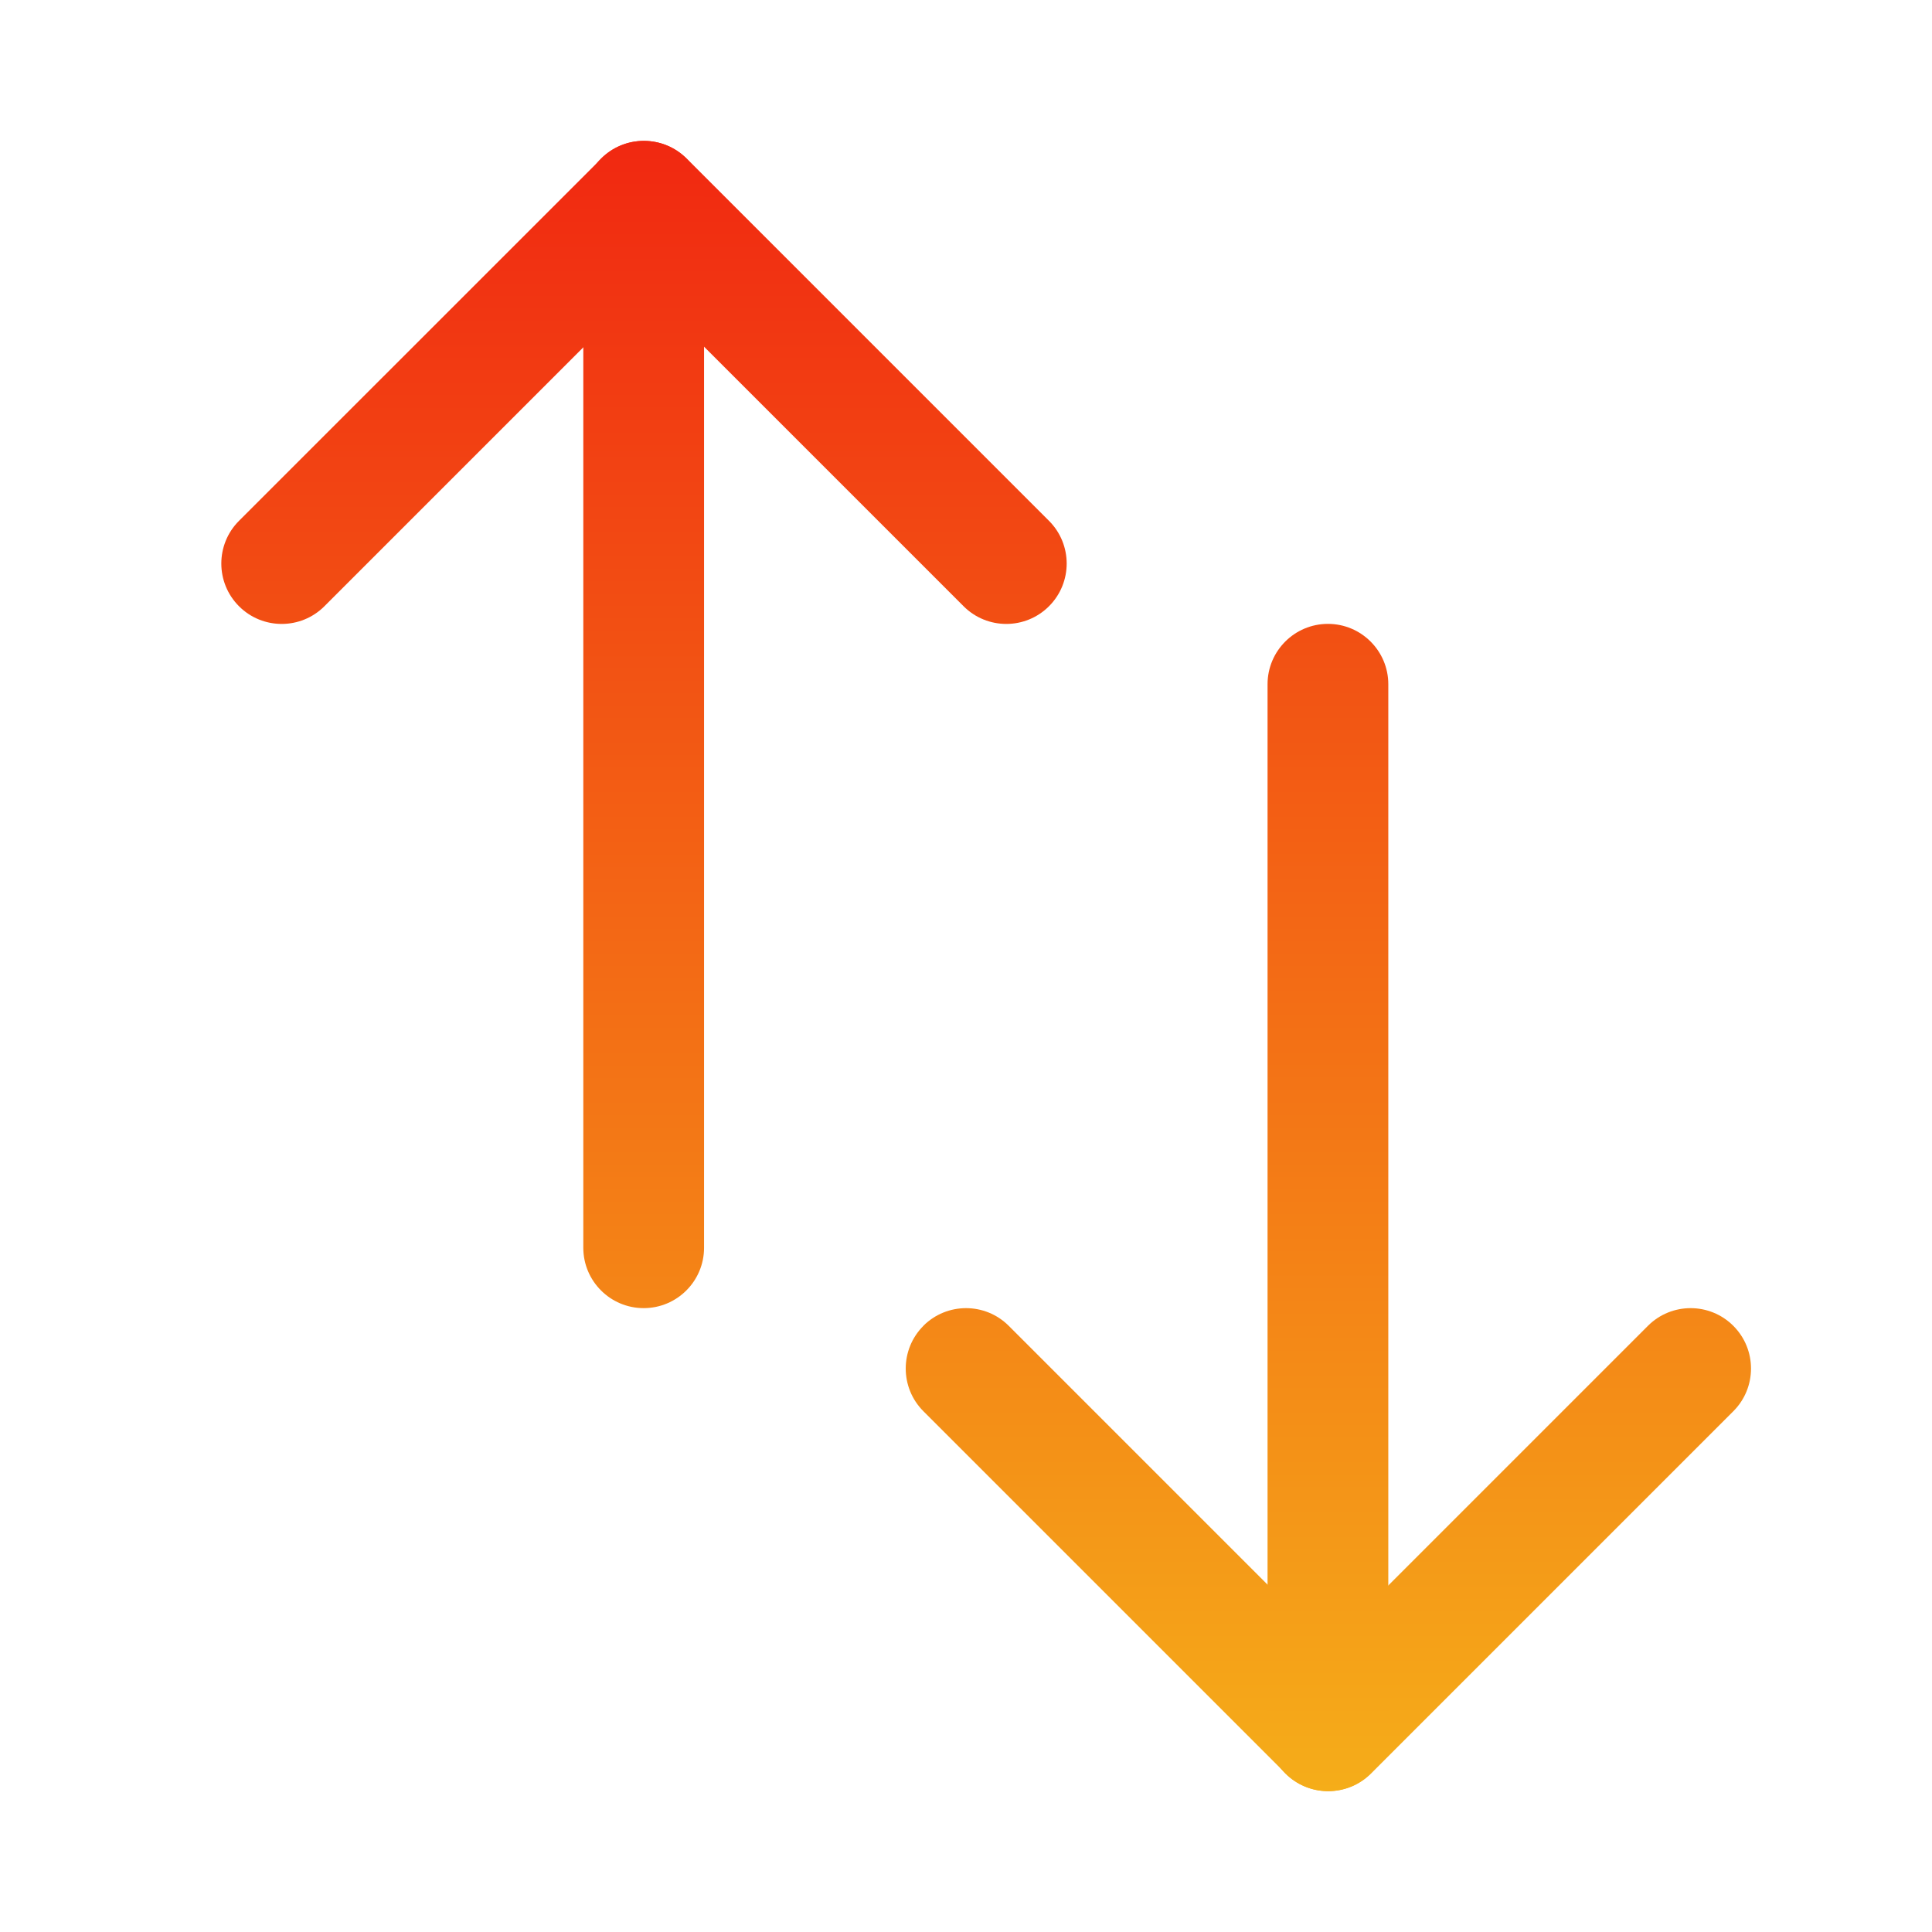 <svg fill="none" height="24" viewBox="0 0 24 24" width="24" xmlns="http://www.w3.org/2000/svg" xmlns:xlink="http://www.w3.org/1999/xlink"><linearGradient id="paint0_linear_1_2626" gradientUnits="userSpaceOnUse" x1="12.25" x2="12.25" y1="1.75" y2="22.25"><stop offset="0" stop-color="#f12811"/><stop offset="1" stop-color="#f5ad19"/></linearGradient><g fill="url(#paint0_linear_1_2626)"><path d="m7.47 1.97c.293-.293.768-.293 1.061 0l4.5 4.5c.293.293.293.768 0 1.061s-.768.293-1.061 0l-3.97-3.97-3.97 3.97c-.293.293-.768.293-1.061 0s-.293-.768 0-1.061z"/><path d="m7.996 1.75c.414 0 .75.336.75.75v13c0 .414-.336.75-.75.75s-.75-.336-.75-.75v-13c0-.414.336-.75.75-.75z"/><path d="m11.47 16.47c.293-.293.768-.293 1.061 0l3.97 3.97 3.97-3.97c.293-.293.768-.293 1.061 0s.293.768 0 1.061l-4.5 4.5c-.293.293-.768.293-1.061 0l-4.5-4.5c-.293-.293-.293-.768 0-1.061z"/><path d="m16.496 7.75c.414 0 .75.336.75.75v13c0 .414-.336.75-.75.75-.414 0-.75-.336-.75-.75v-13c0-.414.336-.75.75-.75z"/></g></svg>